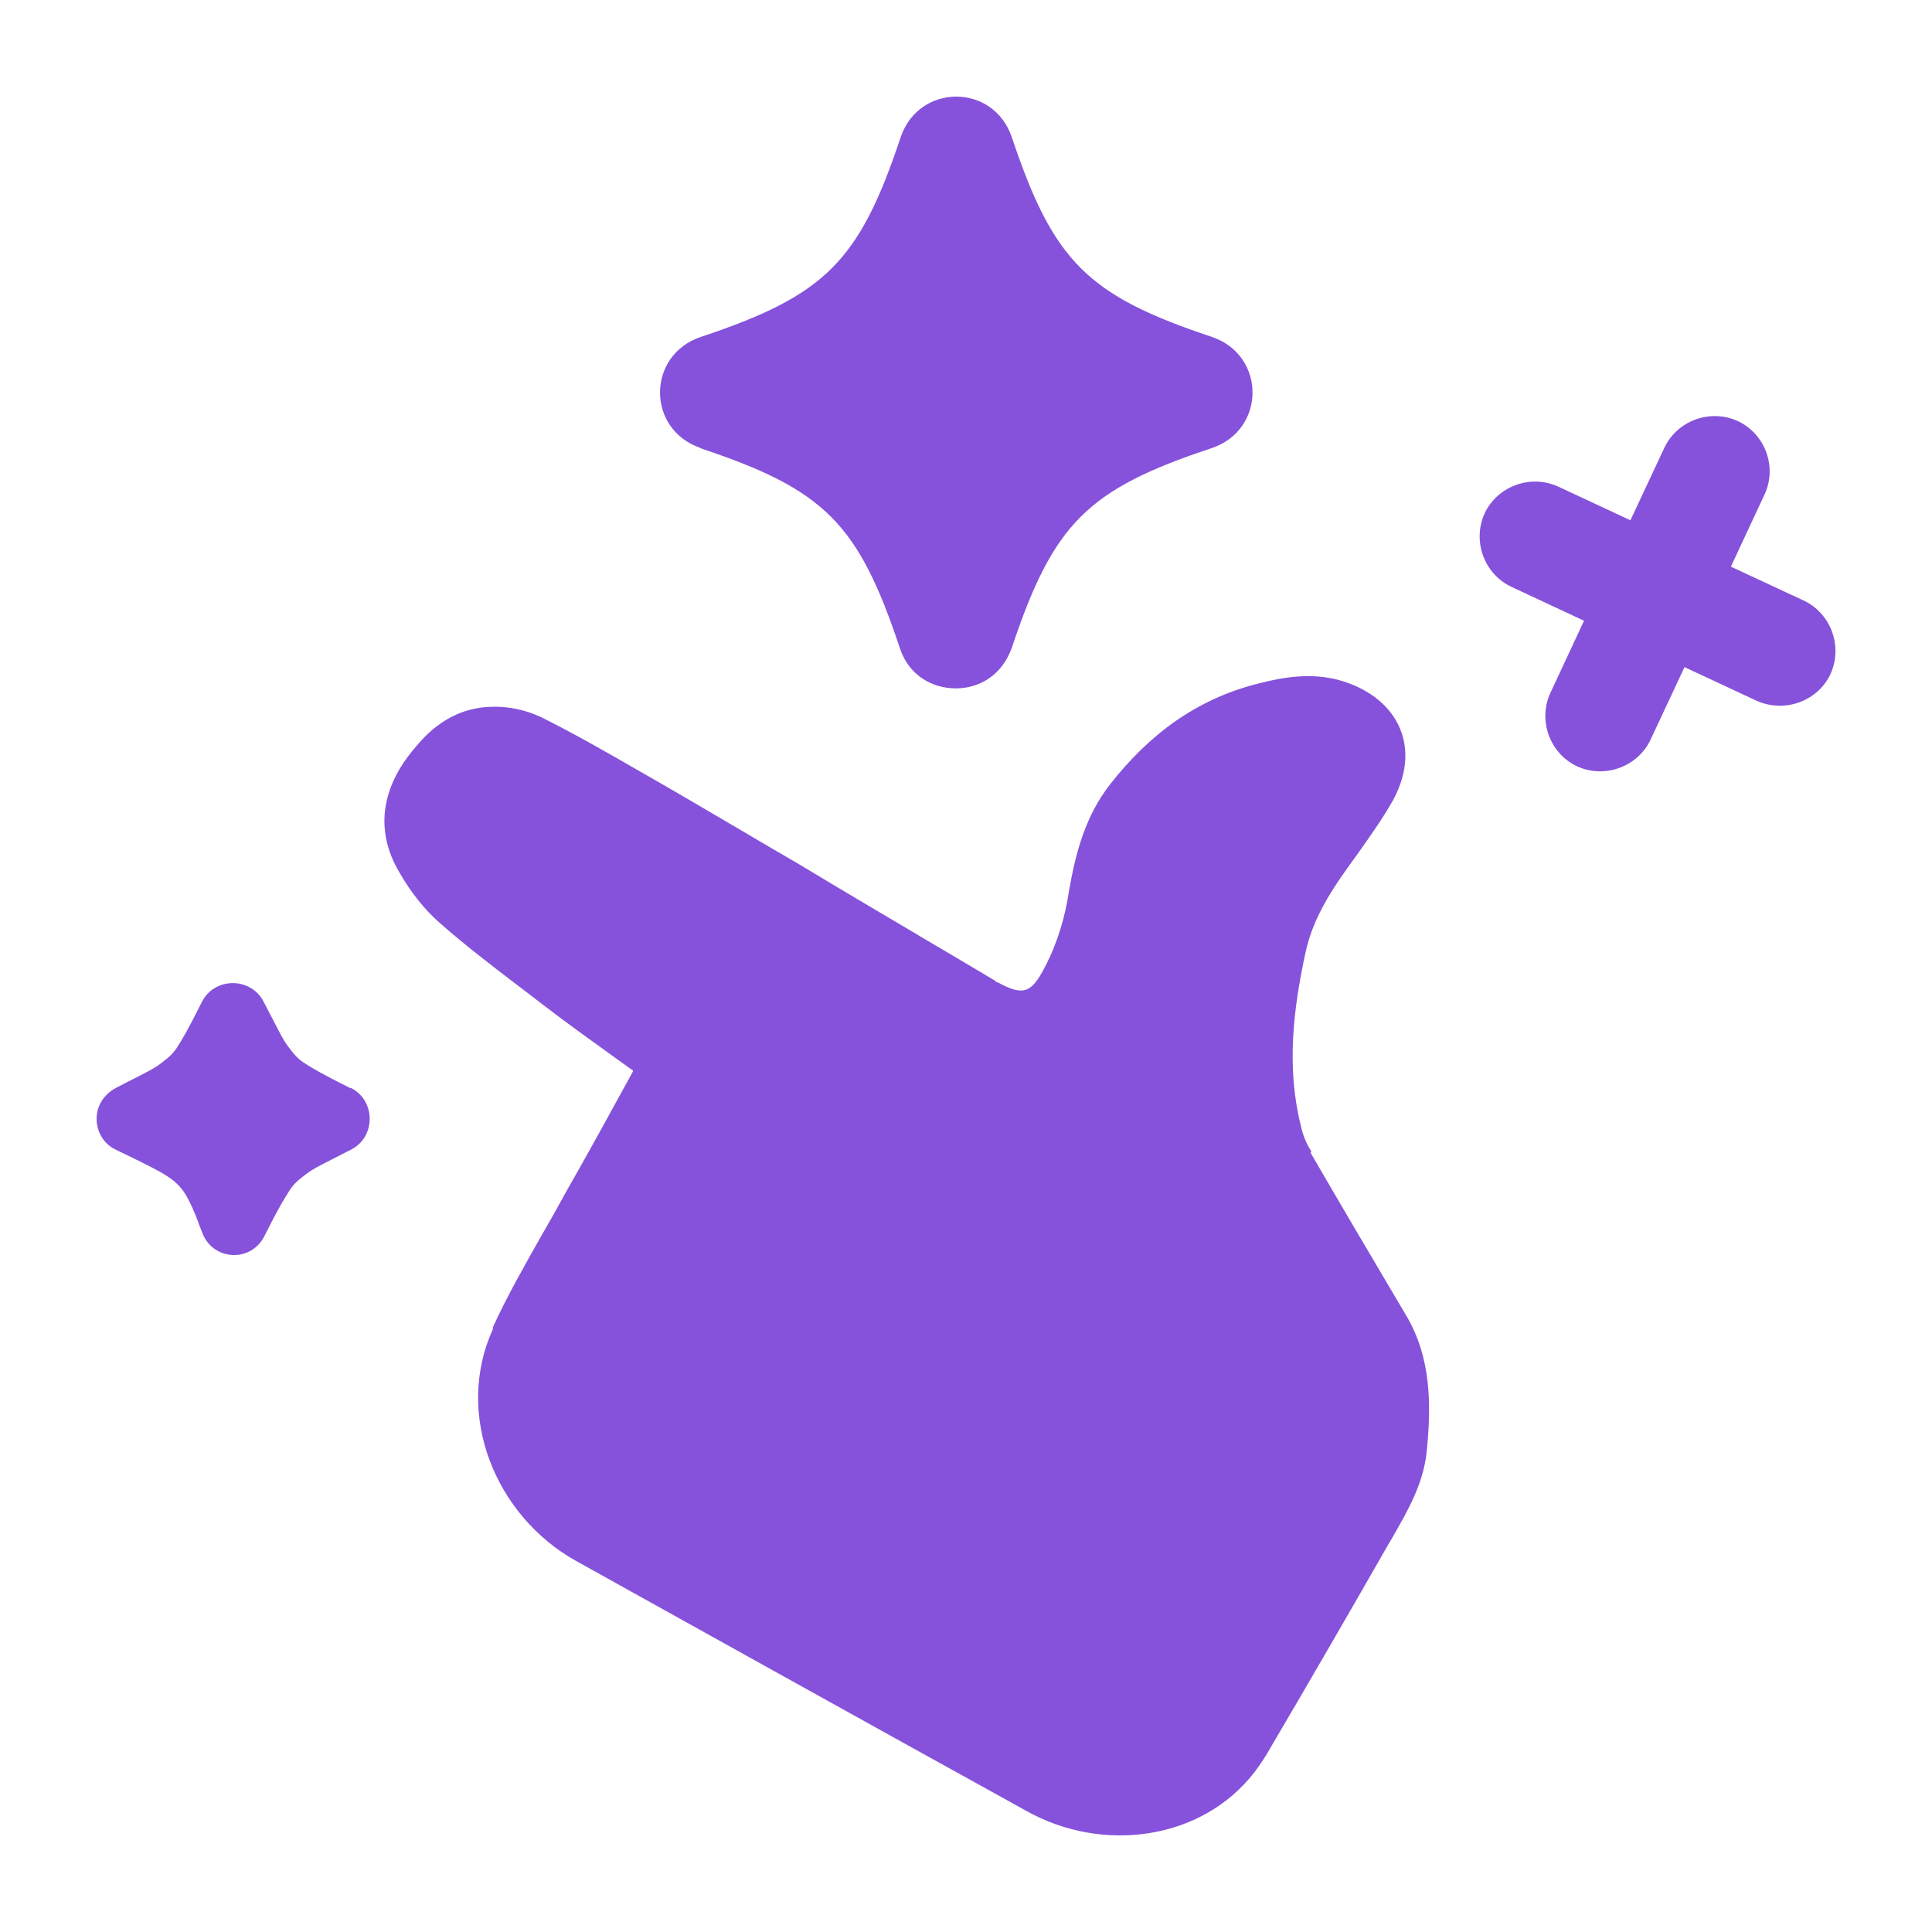 <svg width="10" height="10" viewBox="0 0 10 10" fill="none" xmlns="http://www.w3.org/2000/svg">
<path id="Vector" fill-rule="evenodd" clip-rule="evenodd" d="M4.657 3.353C4.442 2.708 4.267 2.533 3.622 2.319H3.627C3.346 2.224 3.346 1.839 3.627 1.744C4.272 1.529 4.447 1.354 4.662 0.71C4.757 0.43 5.142 0.43 5.237 0.71C5.453 1.354 5.628 1.529 6.273 1.744C6.553 1.839 6.553 2.224 6.273 2.319C5.628 2.533 5.453 2.708 5.237 3.353C5.187 3.493 5.072 3.563 4.947 3.563C4.822 3.563 4.702 3.493 4.657 3.353ZM6.733 5.826C6.743 5.876 6.763 5.921 6.788 5.961L6.783 5.966C6.948 6.25 7.113 6.53 7.279 6.81C7.409 7.03 7.409 7.275 7.384 7.519C7.366 7.682 7.286 7.82 7.209 7.955L7.183 7.999C6.983 8.349 6.783 8.694 6.578 9.043C6.553 9.088 6.523 9.133 6.493 9.173C6.218 9.528 5.703 9.593 5.312 9.373C4.542 8.948 2.981 8.079 2.981 8.079C2.561 7.844 2.351 7.32 2.551 6.88V6.87C2.626 6.706 2.716 6.549 2.804 6.393L2.804 6.393L2.804 6.393C2.846 6.321 2.887 6.248 2.926 6.176C3.046 5.966 3.161 5.756 3.276 5.546L3.276 5.546V5.541L3.209 5.493C3.073 5.395 2.94 5.3 2.811 5.201C2.766 5.166 2.721 5.132 2.675 5.097C2.539 4.993 2.403 4.889 2.276 4.777C2.196 4.707 2.126 4.617 2.071 4.522C1.931 4.292 1.981 4.062 2.151 3.867C2.236 3.762 2.346 3.683 2.486 3.663C2.601 3.648 2.711 3.668 2.811 3.717C2.981 3.802 3.146 3.897 3.311 3.992C3.483 4.09 3.653 4.19 3.823 4.29C3.929 4.353 4.036 4.415 4.142 4.477C4.344 4.599 4.549 4.72 4.754 4.841L4.754 4.842L4.755 4.842L4.755 4.842C4.884 4.918 5.013 4.994 5.142 5.071C5.146 5.073 5.15 5.076 5.153 5.079C5.157 5.083 5.161 5.086 5.167 5.086C5.297 5.156 5.338 5.141 5.408 5.006C5.473 4.882 5.513 4.747 5.533 4.612C5.568 4.412 5.618 4.222 5.748 4.057C5.948 3.802 6.193 3.618 6.513 3.538C6.648 3.503 6.783 3.483 6.923 3.518C7.223 3.598 7.364 3.852 7.213 4.137C7.163 4.227 7.103 4.312 7.043 4.397L7.043 4.397L7.032 4.413C6.916 4.572 6.802 4.728 6.758 4.927C6.693 5.226 6.658 5.526 6.733 5.826ZM9.335 3.108L8.959 2.933L9.134 2.558C9.2 2.413 9.134 2.244 8.994 2.179C8.849 2.114 8.679 2.179 8.614 2.319L8.439 2.693L8.064 2.518C7.919 2.453 7.749 2.518 7.684 2.658C7.619 2.803 7.684 2.973 7.824 3.038L8.199 3.213L8.024 3.588C7.959 3.732 8.024 3.902 8.164 3.967C8.309 4.032 8.479 3.967 8.544 3.827L8.719 3.453L9.094 3.628C9.24 3.692 9.41 3.628 9.475 3.488C9.54 3.343 9.475 3.173 9.335 3.108ZM1.581 5.506C1.621 5.531 1.661 5.556 1.811 5.631H1.816C1.946 5.696 1.946 5.886 1.816 5.951C1.781 5.969 1.752 5.983 1.728 5.996C1.649 6.036 1.616 6.053 1.586 6.076C1.546 6.106 1.521 6.126 1.496 6.166C1.471 6.206 1.445 6.245 1.37 6.395C1.3 6.54 1.095 6.525 1.045 6.375C1.036 6.353 1.028 6.333 1.022 6.315C1.018 6.305 1.014 6.295 1.01 6.285C0.965 6.176 0.935 6.131 0.855 6.081C0.805 6.051 0.755 6.026 0.6 5.951C0.535 5.921 0.5 5.856 0.5 5.791C0.5 5.726 0.535 5.666 0.6 5.631C0.635 5.613 0.663 5.598 0.688 5.586C0.766 5.546 0.8 5.529 0.83 5.506C0.87 5.476 0.895 5.456 0.92 5.416C0.945 5.376 0.97 5.336 1.045 5.186C1.11 5.056 1.3 5.056 1.365 5.186C1.383 5.221 1.398 5.25 1.411 5.274C1.451 5.352 1.468 5.386 1.491 5.416C1.521 5.456 1.541 5.481 1.581 5.506Z" fill="#8652DB"/>
</svg>
